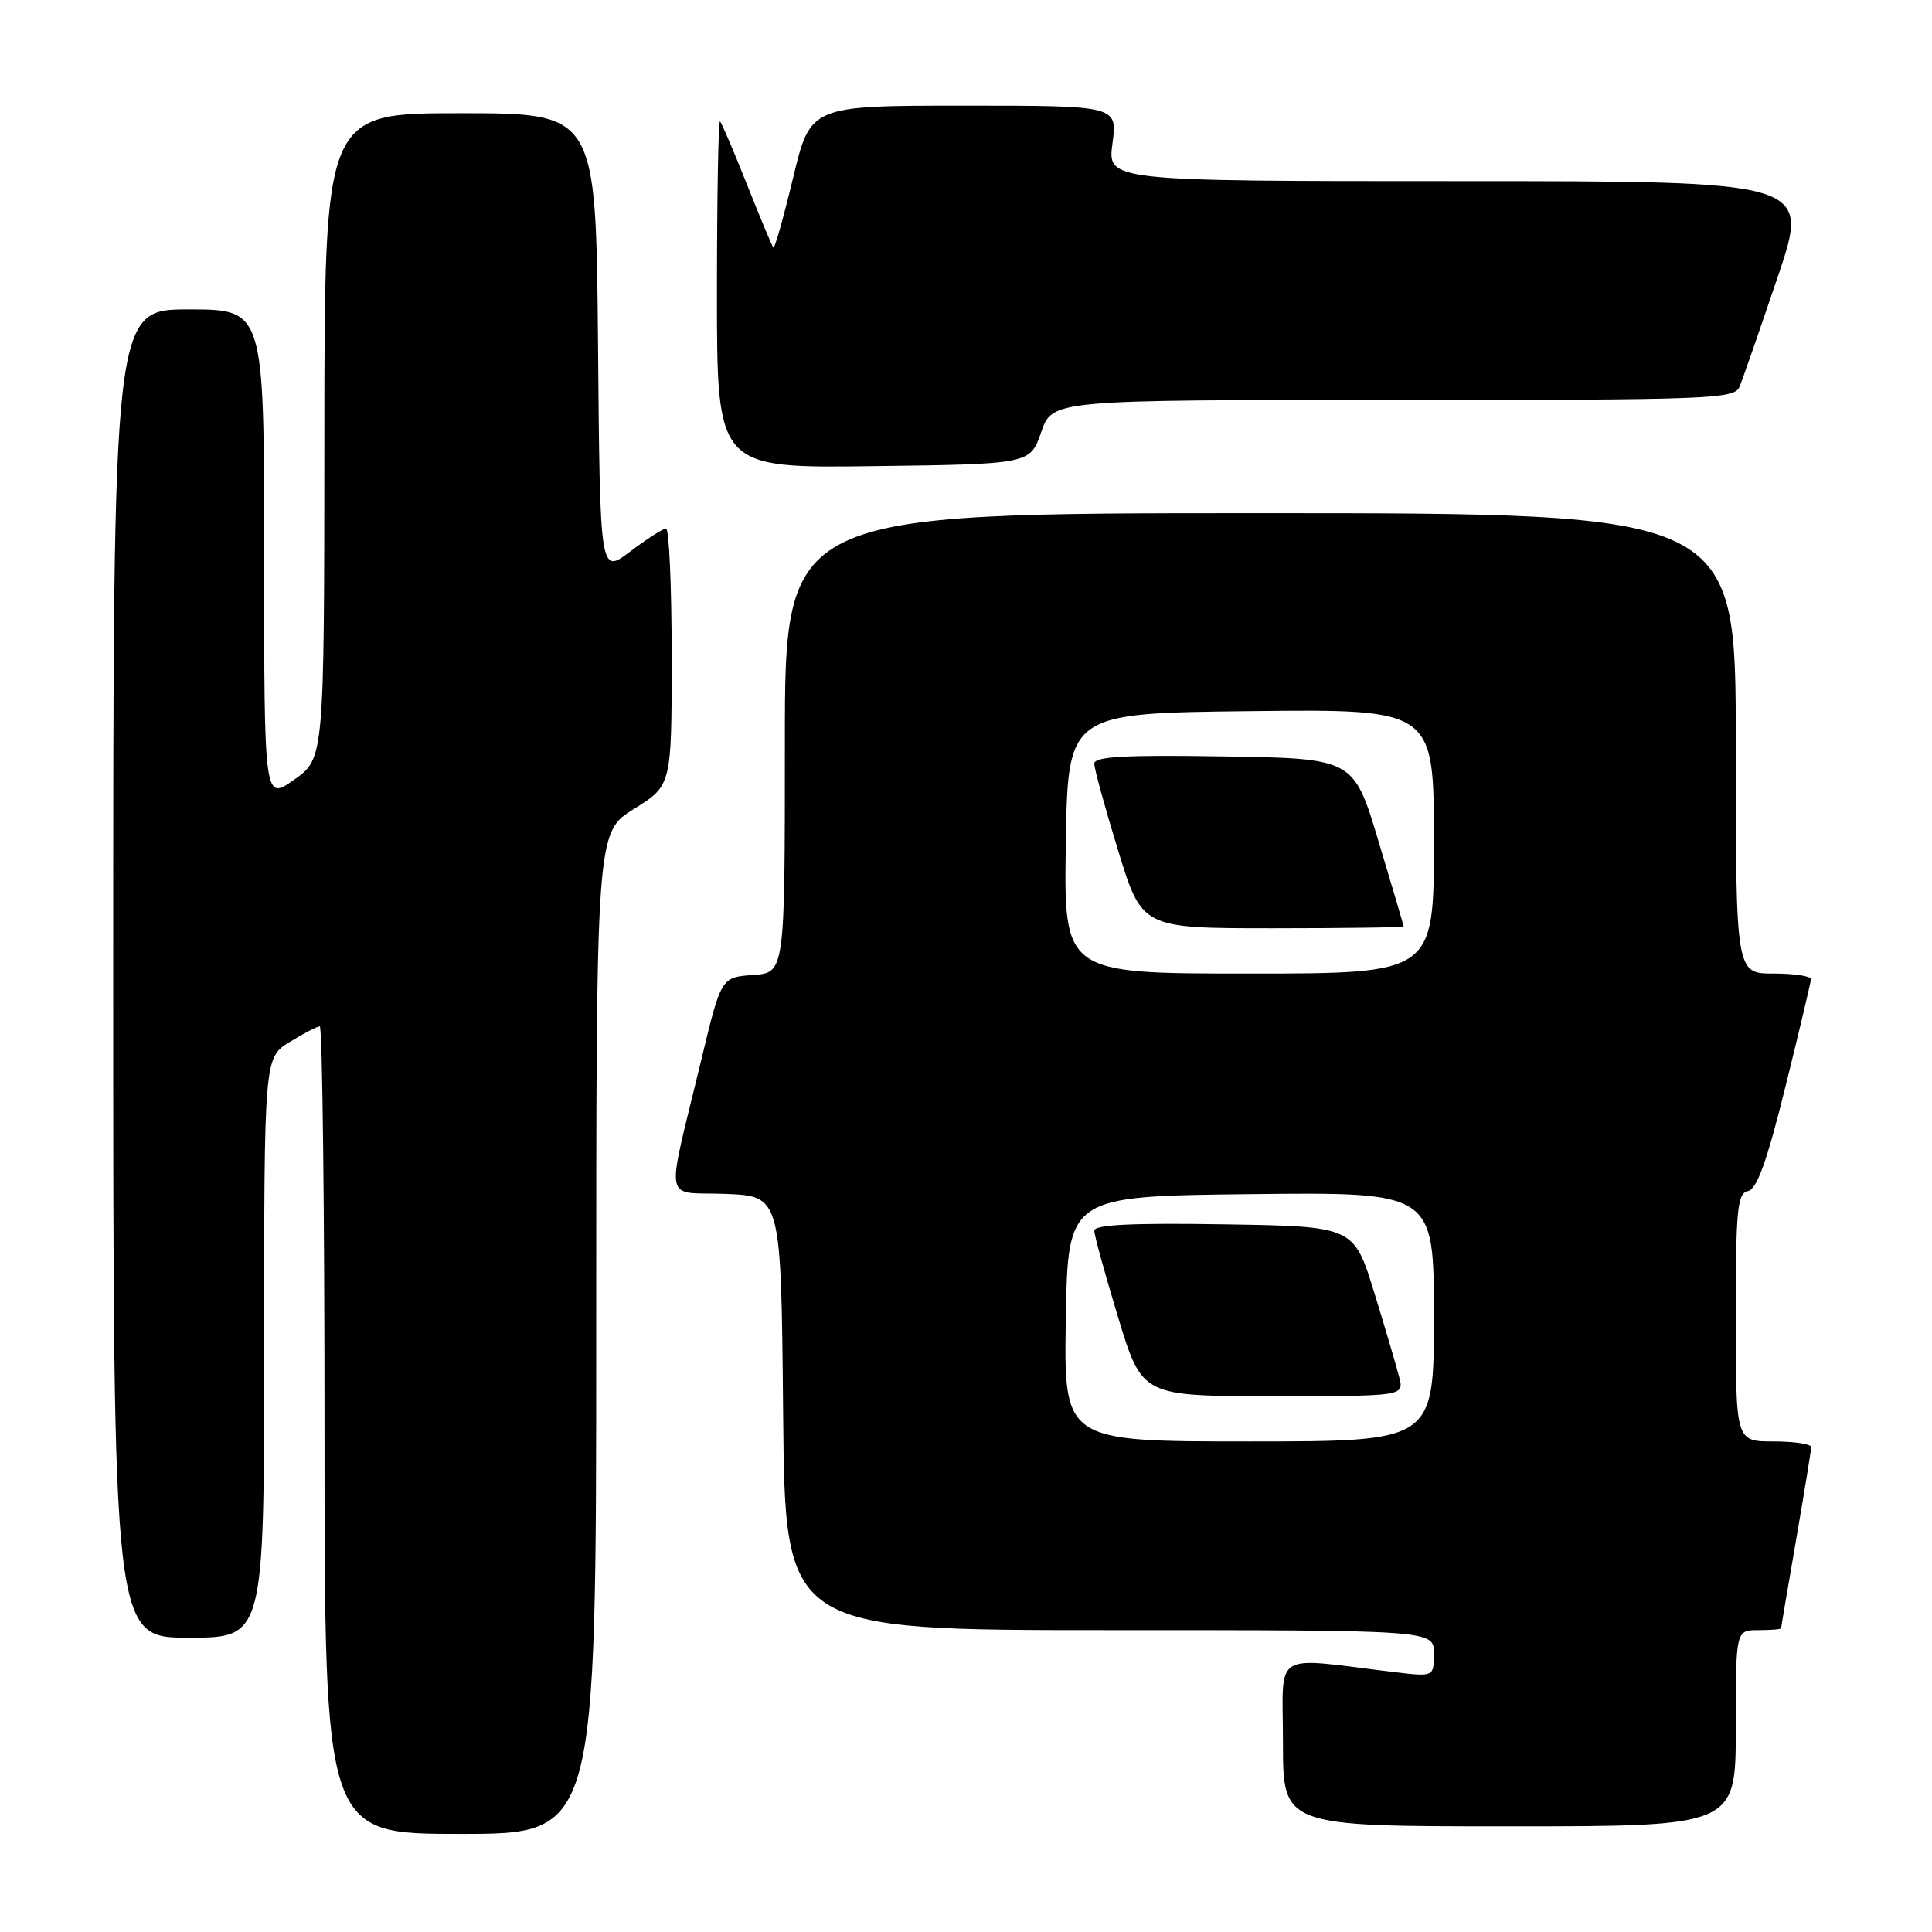 <?xml version="1.0" encoding="UTF-8" standalone="no"?>
<!DOCTYPE svg PUBLIC "-//W3C//DTD SVG 1.1//EN" "http://www.w3.org/Graphics/SVG/1.1/DTD/svg11.dtd" >
<svg xmlns="http://www.w3.org/2000/svg" xmlns:xlink="http://www.w3.org/1999/xlink" version="1.1" viewBox="0 0 256 256">
 <g >
 <path fill="currentColor"
d=" M 79.00 176.65 C 79.00 110.30 79.00 110.30 84.00 107.19 C 89.00 104.08 89.00 104.08 89.00 87.04 C 89.00 77.67 88.66 70.01 88.25 70.03 C 87.84 70.04 85.70 71.42 83.50 73.08 C 79.50 76.11 79.50 76.11 79.24 45.55 C 78.97 15.00 78.97 15.00 60.99 15.00 C 43.00 15.00 43.00 15.00 42.98 57.75 C 42.96 100.50 42.96 100.50 38.98 103.31 C 35.00 106.13 35.00 106.13 35.00 73.56 C 35.00 41.00 35.00 41.00 25.00 41.00 C 15.00 41.00 15.00 41.00 15.00 129.00 C 15.00 217.00 15.00 217.00 25.00 217.00 C 35.00 217.00 35.00 217.00 35.00 178.58 C 35.00 140.16 35.00 140.16 38.37 138.08 C 40.22 136.94 42.02 136.00 42.37 136.00 C 42.72 136.00 43.00 160.07 43.00 189.50 C 43.00 243.00 43.00 243.00 61.00 243.00 C 79.00 243.00 79.00 243.00 79.00 176.65 Z  M 230.00 229.00 C 230.00 216.00 230.00 216.00 233.00 216.00 C 234.65 216.00 236.00 215.89 236.01 215.75 C 236.01 215.61 236.91 210.32 238.00 204.00 C 239.09 197.68 239.99 192.16 239.99 191.75 C 240.00 191.34 237.75 191.00 235.00 191.00 C 230.00 191.00 230.00 191.00 230.00 174.57 C 230.00 160.24 230.21 158.11 231.62 157.82 C 232.80 157.59 234.14 153.86 236.58 144.00 C 238.42 136.57 239.94 130.16 239.96 129.75 C 239.98 129.34 237.75 129.00 235.00 129.00 C 230.00 129.00 230.00 129.00 230.00 98.50 C 230.00 68.00 230.00 68.00 167.00 68.00 C 104.00 68.00 104.00 68.00 104.00 98.44 C 104.00 128.89 104.00 128.89 99.78 129.19 C 95.55 129.50 95.55 129.50 92.91 140.50 C 88.18 160.15 87.76 157.87 96.18 158.20 C 103.50 158.50 103.50 158.50 103.77 187.25 C 104.03 216.00 104.03 216.00 147.02 216.00 C 190.00 216.00 190.00 216.00 190.00 219.09 C 190.00 222.19 190.00 222.19 184.75 221.56 C 168.26 219.59 170.00 218.48 170.00 230.91 C 170.00 242.00 170.00 242.00 200.00 242.00 C 230.00 242.00 230.00 242.00 230.00 229.00 Z  M 137.97 57.25 C 139.44 53.00 139.44 53.00 184.61 53.00 C 226.70 53.00 229.84 52.88 230.50 51.25 C 230.90 50.29 233.16 43.76 235.54 36.75 C 239.86 24.00 239.86 24.00 193.30 24.00 C 146.74 24.00 146.74 24.00 147.41 19.00 C 148.07 14.00 148.07 14.00 127.73 14.00 C 107.39 14.00 107.39 14.00 105.09 23.56 C 103.82 28.82 102.65 32.98 102.48 32.81 C 102.31 32.64 100.75 28.90 99.00 24.50 C 97.25 20.10 95.64 16.31 95.41 16.08 C 95.19 15.85 95.00 26.10 95.00 38.85 C 95.00 62.04 95.00 62.04 115.75 61.77 C 136.50 61.50 136.50 61.50 137.97 57.25 Z  M 141.23 174.75 C 141.50 158.50 141.50 158.50 165.75 158.23 C 190.00 157.96 190.00 157.96 190.00 174.48 C 190.00 191.00 190.00 191.00 165.48 191.00 C 140.95 191.00 140.95 191.00 141.23 174.75 Z  M 185.41 182.51 C 185.07 181.15 183.58 176.08 182.09 171.26 C 179.39 162.50 179.39 162.50 162.20 162.23 C 149.99 162.03 145.00 162.28 145.00 163.07 C 145.00 163.69 146.43 168.88 148.17 174.60 C 151.34 185.00 151.34 185.00 168.69 185.00 C 186.04 185.00 186.04 185.00 185.41 182.51 Z  M 141.23 111.75 C 141.50 94.50 141.50 94.50 165.75 94.23 C 190.00 93.96 190.00 93.96 190.00 111.48 C 190.00 129.00 190.00 129.00 165.48 129.00 C 140.95 129.00 140.95 129.00 141.23 111.75 Z  M 185.99 122.75 C 185.98 122.61 184.49 117.55 182.67 111.50 C 179.37 100.50 179.37 100.50 162.19 100.23 C 149.06 100.02 145.00 100.24 145.00 101.19 C 145.00 101.87 146.42 107.05 148.16 112.71 C 151.32 123.00 151.32 123.00 168.66 123.00 C 178.20 123.00 185.99 122.89 185.99 122.75 Z "/>
</g>
</svg>